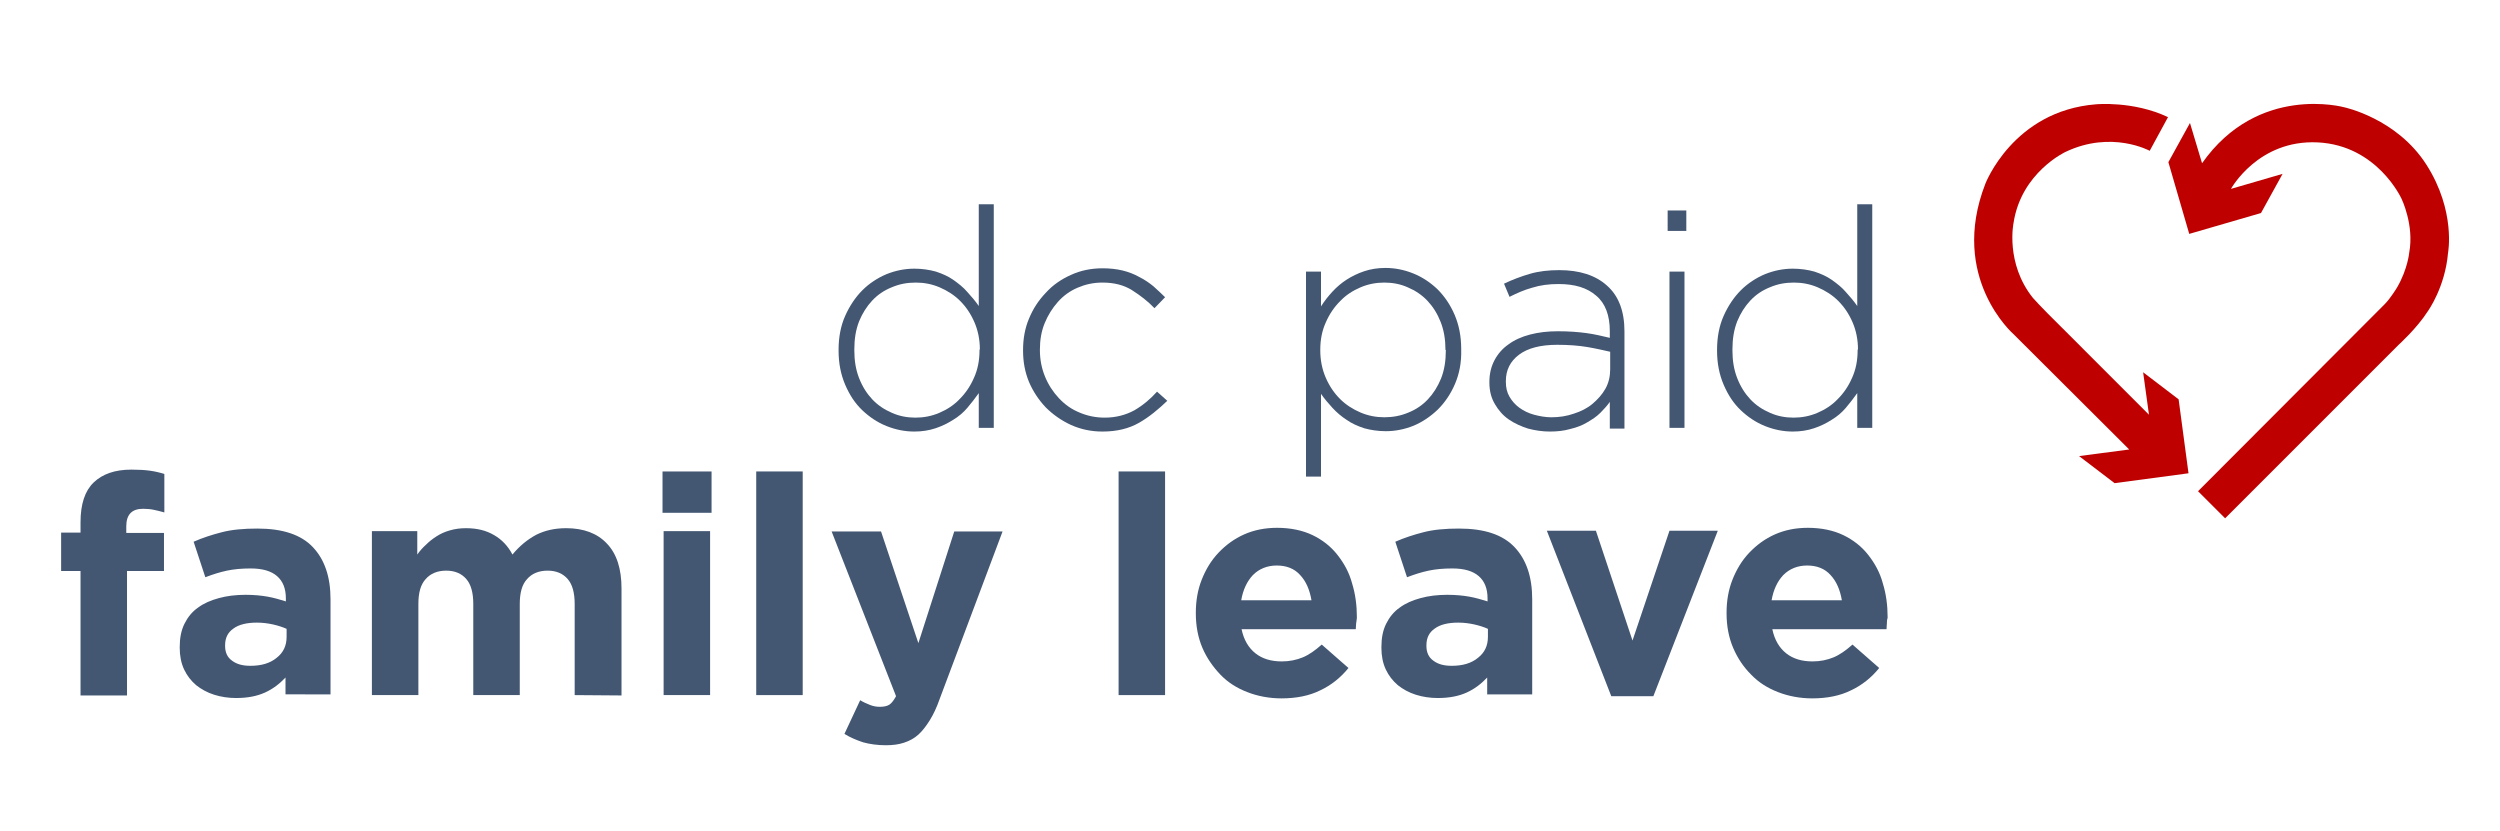 <?xml version="1.0" encoding="utf-8"?>
<!-- Generator: Adobe Illustrator 22.1.0, SVG Export Plug-In . SVG Version: 6.00 Build 0)  -->
<svg version="1.1" id="Layer_1" xmlns="http://www.w3.org/2000/svg" xmlns:xlink="http://www.w3.org/1999/xlink" x="0px" y="0px"
	 viewBox="0 0 683 227" enable-background="new 0 0 683 227" xml:space="preserve" height="227" width="683">
<path fill="#435773" d="M267.4,116.9v-9.5c-1,1.4-2,2.7-3.1,4s-2.4,2.4-3.9,3.3c-1.4,0.9-3,1.7-4.8,2.3c-1.8,0.6-3.7,0.9-5.8,0.9
	c-2.6,0-5.1-0.5-7.6-1.5s-4.7-2.5-6.6-4.3c-2-1.9-3.5-4.2-4.7-7s-1.8-5.9-1.8-9.3v-0.2c0-3.5,0.6-6.6,1.8-9.3s2.8-5.1,4.7-7
	s4.2-3.4,6.6-4.4c2.5-1,5-1.5,7.6-1.5c2.1,0,4.1,0.3,5.9,0.8c1.8,0.6,3.4,1.3,4.8,2.3s2.7,2,3.8,3.3c1.1,1.2,2.2,2.5,3.1,3.8V55.8
	h4.1v61.1C271.5,116.9,267.4,116.9,267.4,116.9z M267.7,95.5c0-2.7-0.5-5.2-1.5-7.5s-2.3-4.2-3.9-5.8c-1.6-1.6-3.5-2.8-5.6-3.7
	c-2.1-0.9-4.3-1.3-6.5-1.3c-2.4,0-4.5,0.4-6.6,1.3c-2,0.8-3.8,2-5.3,3.6s-2.7,3.5-3.6,5.7c-0.9,2.3-1.3,4.8-1.3,7.7v0.2
	c0,2.8,0.4,5.3,1.3,7.6c0.9,2.3,2.1,4.2,3.6,5.8c1.5,1.6,3.3,2.8,5.4,3.7c2,0.9,4.2,1.3,6.4,1.3s4.4-0.4,6.5-1.3
	c2.1-0.9,4-2.1,5.6-3.8c1.6-1.6,2.9-3.5,3.9-5.8c1-2.2,1.5-4.7,1.5-7.4v-0.3H267.7z"/>
<path fill="#435773" d="M311.2,115.5c-2.8,1.6-6.1,2.4-10,2.4c-3.1,0-5.9-0.6-8.6-1.8c-2.6-1.2-4.9-2.8-6.9-4.8
	c-1.9-2-3.5-4.4-4.6-7c-1.1-2.7-1.6-5.5-1.6-8.5v-0.2c0-3,0.5-5.9,1.6-8.5c1.1-2.7,2.6-5,4.6-7.1c1.9-2.1,4.2-3.7,6.9-4.9
	c2.6-1.2,5.5-1.8,8.6-1.8c2,0,3.8,0.2,5.5,0.6c1.6,0.4,3.2,1,4.6,1.8c1.4,0.7,2.7,1.6,3.8,2.5c1.1,1,2.2,2,3.2,3l-2.9,3
	c-1.8-1.9-3.9-3.5-6.1-4.9s-4.9-2.1-8.1-2.1c-2.5,0-4.7,0.5-6.8,1.4s-3.9,2.2-5.4,3.9s-2.7,3.6-3.6,5.8c-0.9,2.2-1.3,4.6-1.3,7.2
	v0.2c0,2.6,0.5,5,1.4,7.2s2.2,4.2,3.8,5.9c1.6,1.7,3.4,3,5.6,3.9c2.1,0.9,4.4,1.4,6.9,1.4c3,0,5.7-0.7,8.1-2
	c2.4-1.4,4.4-3.1,6.2-5.1l2.8,2.5C316.5,111.8,314,113.9,311.2,115.5z"/>
<path fill="#435773" d="M397.5,104.9c-1.2,2.8-2.8,5.1-4.7,7c-2,1.9-4.2,3.4-6.6,4.4c-2.5,1-5,1.5-7.6,1.5c-2.1,0-4.1-0.3-5.9-0.8
	c-1.8-0.6-3.4-1.3-4.8-2.3c-1.4-0.9-2.7-2-3.9-3.3c-1.1-1.2-2.2-2.5-3.1-3.8v22.6h-4.1v-56h4.1v9.5c0.9-1.4,1.9-2.7,3.1-4
	s2.5-2.4,3.9-3.3s3-1.7,4.8-2.3c1.8-0.6,3.7-0.9,5.8-0.9c2.6,0,5.1,0.5,7.6,1.5s4.7,2.5,6.6,4.3c1.9,1.9,3.5,4.2,4.7,7
	s1.8,5.9,1.8,9.3v0.2C399.3,99,398.7,102.1,397.5,104.9z M394.9,95.6c0-2.8-0.4-5.3-1.3-7.6c-0.9-2.3-2.1-4.2-3.6-5.8
	c-1.5-1.6-3.3-2.8-5.4-3.7c-2-0.9-4.2-1.3-6.4-1.3c-2.2,0-4.4,0.4-6.5,1.3s-4,2.1-5.6,3.8c-1.6,1.6-2.9,3.5-3.9,5.8
	c-1,2.2-1.5,4.7-1.5,7.4v0.2c0,2.7,0.5,5.2,1.5,7.5s2.3,4.2,3.9,5.8c1.6,1.6,3.5,2.8,5.6,3.7c2.1,0.9,4.3,1.3,6.5,1.3
	c2.3,0,4.5-0.4,6.6-1.3c2-0.8,3.8-2,5.3-3.6s2.7-3.5,3.6-5.7c0.9-2.3,1.3-4.8,1.3-7.7v-0.1H394.9z"/>
<path fill="#435773" d="M439.8,116.9v-7.1c-0.7,1-1.6,2-2.6,3s-2.2,1.8-3.6,2.6c-1.3,0.8-2.9,1.4-4.6,1.8c-1.7,0.5-3.6,0.7-5.6,0.7
	s-4-0.3-5.9-0.8c-1.9-0.6-3.7-1.4-5.3-2.5c-1.6-1.1-2.8-2.5-3.8-4.2s-1.5-3.6-1.5-5.9v-0.2c0-2.2,0.5-4.2,1.4-5.9
	c0.9-1.7,2.2-3.2,3.8-4.3c1.6-1.2,3.6-2.1,5.9-2.7s4.8-0.9,7.6-0.9c3,0,5.6,0.2,7.8,0.5c2.2,0.3,4.3,0.8,6.4,1.3v-1.8
	c0-4.3-1.2-7.6-3.7-9.7c-2.5-2.2-5.9-3.2-10.3-3.2c-2.6,0-5,0.3-7.2,1c-2.2,0.6-4.2,1.5-6.2,2.5l-1.5-3.6c2.3-1.1,4.7-2,7.1-2.7
	s5.1-1,8-1c5.5,0,9.9,1.4,13,4.2c3.2,2.8,4.8,7,4.8,12.5v26.6h-4V116.9z M439.9,96.1c-1.8-0.4-3.9-0.9-6.3-1.3s-5.1-0.6-8.2-0.6
	c-4.5,0-8,0.9-10.4,2.7c-2.4,1.8-3.6,4.2-3.6,7.2v0.2c0,1.6,0.3,2.9,1,4.1s1.6,2.2,2.7,3s2.5,1.5,4,1.9s3.1,0.7,4.7,0.7
	c2.2,0,4.2-0.3,6.2-1c1.9-0.6,3.7-1.5,5.1-2.7s2.6-2.5,3.5-4.1s1.3-3.4,1.3-5.3L439.9,96.1L439.9,96.1z"/>
<path fill="#435773" d="M455.6,63.1v-5.6h5.1v5.6H455.6z M456.1,116.9V74.2h4.1v42.7C460.2,116.9,456.1,116.9,456.1,116.9z"/>
<path fill="#435773" d="M507.4,116.9v-9.5c-1,1.4-2,2.7-3.1,4s-2.4,2.4-3.9,3.3c-1.4,0.9-3,1.7-4.8,2.3c-1.8,0.6-3.7,0.9-5.8,0.9
	c-2.6,0-5.1-0.5-7.6-1.5s-4.7-2.5-6.6-4.3c-2-1.9-3.5-4.2-4.7-7s-1.8-5.9-1.8-9.3v-0.2c0-3.5,0.6-6.6,1.8-9.3s2.8-5.1,4.7-7
	c1.9-1.9,4.2-3.4,6.6-4.4c2.5-1,5-1.5,7.6-1.5c2.1,0,4.1,0.3,5.9,0.8c1.8,0.6,3.4,1.3,4.8,2.3s2.7,2,3.8,3.3
	c1.1,1.2,2.2,2.5,3.1,3.8V55.8h4.1v61.1C511.5,116.9,507.4,116.9,507.4,116.9z M507.6,95.5c0-2.7-0.5-5.2-1.5-7.5s-2.3-4.2-3.9-5.8
	c-1.6-1.6-3.5-2.8-5.6-3.7c-2.1-0.9-4.3-1.3-6.5-1.3c-2.4,0-4.5,0.4-6.6,1.3c-2,0.8-3.8,2-5.3,3.6s-2.7,3.5-3.6,5.7
	c-0.9,2.3-1.3,4.8-1.3,7.7v0.2c0,2.8,0.4,5.3,1.3,7.6c0.9,2.3,2.1,4.2,3.6,5.8c1.5,1.6,3.3,2.8,5.4,3.7c2,0.9,4.2,1.3,6.4,1.3
	c2.2,0,4.4-0.4,6.5-1.3s4-2.1,5.6-3.8c1.6-1.6,2.9-3.5,3.9-5.8c1-2.2,1.5-4.7,1.5-7.4v-0.3H507.6z"/>
<path fill="#435773" d="M42.1,139.3c-0.9-0.2-1.9-0.3-3-0.3c-3.1,0-4.6,1.6-4.6,4.8v1.8h10.3V156H34.7v34H22v-34h-5.3v-10.5H22v-2.8
	c0-5,1.2-8.6,3.6-10.9c2.4-2.3,5.8-3.5,10.3-3.5c2,0,3.7,0.1,5.1,0.3s2.7,0.5,3.9,0.9V140C43.9,139.7,43,139.5,42.1,139.3z"/>
<path fill="#435773" d="M78,189.9v-4.8c-1.6,1.7-3.4,3.1-5.6,4.1s-4.8,1.5-7.9,1.5c-2.1,0-4.1-0.3-6-0.9c-1.9-0.6-3.5-1.5-4.9-2.6
	c-1.4-1.2-2.5-2.6-3.3-4.3s-1.2-3.7-1.2-5.9v-0.2c0-2.5,0.4-4.6,1.3-6.4c0.9-1.8,2.1-3.3,3.7-4.4c1.6-1.2,3.5-2,5.7-2.6
	s4.6-0.9,7.3-0.9c2.3,0,4.3,0.2,6,0.5s3.4,0.8,5,1.3v-0.8c0-2.7-0.8-4.7-2.4-6.1c-1.6-1.4-4-2.1-7.2-2.1c-2.5,0-4.6,0.2-6.5,0.6
	c-1.9,0.4-3.8,1-5.9,1.8l-3.2-9.7c2.5-1.1,5-1.9,7.7-2.6c2.7-0.7,5.9-1,9.7-1c7,0,12,1.7,15.2,5.1c3.2,3.4,4.8,8.1,4.8,14.2v26H78
	V189.9z M78.3,171.8c-1.1-0.5-2.4-0.9-3.7-1.2c-1.4-0.3-2.8-0.5-4.4-0.5c-2.7,0-4.9,0.5-6.4,1.6c-1.6,1.1-2.3,2.6-2.3,4.6v0.2
	c0,1.7,0.6,3.1,1.9,4c1.3,1,3,1.4,5,1.4c3,0,5.4-0.7,7.2-2.2c1.8-1.4,2.7-3.3,2.7-5.7V171.8z"/>
<path fill="#435773" d="M157,189.9V165c0-3-0.6-5.3-1.9-6.8c-1.3-1.5-3.1-2.3-5.5-2.3s-4.3,0.8-5.6,2.3c-1.4,1.5-2,3.8-2,6.8v24.9
	h-12.7V165c0-3-0.6-5.3-1.9-6.8c-1.3-1.5-3.1-2.3-5.5-2.3s-4.3,0.8-5.6,2.3c-1.4,1.5-2,3.8-2,6.8v24.9h-12.7v-44.8H114v6.4
	c0.7-1,1.5-1.9,2.4-2.7c0.9-0.9,1.8-1.6,2.9-2.3s2.2-1.2,3.6-1.6s2.8-0.6,4.4-0.6c3,0,5.5,0.6,7.7,1.9c2.1,1.2,3.8,3,5,5.3
	c2-2.4,4.1-4.1,6.5-5.4c2.4-1.2,5.1-1.8,8.2-1.8c4.7,0,8.5,1.4,11.1,4.2c2.7,2.8,4,6.9,4,12.3V190L157,189.9L157,189.9z"/>
<path fill="#435773" d="M181,140.1v-11.3h13.4v11.3H181z M181.3,189.9v-44.8H194v44.8H181.3z"/>
<path fill="#435773" d="M206.6,189.9v-61.1h12.7v61.1H206.6z"/>
<path fill="#435773" d="M256.7,191c-0.8,2.3-1.7,4.2-2.7,5.8s-2,2.9-3.1,3.9s-2.4,1.7-3.9,2.2s-3.1,0.7-5,0.7
	c-2.3,0-4.4-0.3-6.2-0.8c-1.8-0.6-3.5-1.3-5.1-2.3l4.3-9.2c0.8,0.5,1.7,0.9,2.7,1.3s1.9,0.5,2.7,0.5c1.1,0,2-0.2,2.6-0.6
	c0.6-0.4,1.2-1.2,1.8-2.3l-17.6-45h13.5l10.2,30.5l9.8-30.5h13.2L256.7,191z"/>
<path fill="#435773" d="M305.6,189.9v-61.1h12.7v61.1H305.6z"/>
<path fill="#435773" d="M370.5,170.3c0,0.4-0.1,1-0.1,1.6h-31.2c0.6,2.9,1.9,5.1,3.8,6.6s4.3,2.2,7.2,2.2c2.1,0,4-0.4,5.7-1.1
	c1.7-0.7,3.4-1.9,5.2-3.5l7.3,6.4c-2.1,2.6-4.7,4.7-7.7,6.1c-3,1.5-6.6,2.2-10.6,2.2c-3.3,0-6.5-0.6-9.3-1.7
	c-2.9-1.1-5.4-2.7-7.4-4.8s-3.7-4.5-4.9-7.3c-1.2-2.8-1.8-6-1.8-9.4v-0.2c0-3.2,0.5-6.2,1.6-9s2.6-5.3,4.6-7.4c2-2.1,4.3-3.8,7-5
	s5.7-1.8,9-1.8c3.7,0,7,0.7,9.7,2s5,3.1,6.8,5.4c1.8,2.3,3.2,4.8,4,7.8c0.9,2.9,1.3,6,1.3,9.2v0.2
	C370.6,169.4,370.6,169.9,370.5,170.3z M355.2,157.1c-1.6-1.8-3.8-2.6-6.4-2.6s-4.8,0.9-6.5,2.6c-1.6,1.7-2.7,4-3.2,6.9h19.2
	C357.8,161.1,356.8,158.8,355.2,157.1z"/>
<path fill="#435773" d="M406.3,189.9v-4.8c-1.6,1.7-3.4,3.1-5.6,4.1s-4.8,1.5-7.9,1.5c-2.1,0-4.1-0.3-6-0.9
	c-1.9-0.6-3.5-1.5-4.9-2.6c-1.4-1.2-2.5-2.6-3.3-4.3s-1.2-3.7-1.2-5.9v-0.2c0-2.5,0.4-4.6,1.3-6.4c0.9-1.8,2.1-3.3,3.7-4.4
	c1.6-1.2,3.5-2,5.7-2.6s4.6-0.9,7.3-0.9c2.3,0,4.3,0.2,6,0.5s3.4,0.8,5,1.3v-0.8c0-2.7-0.8-4.7-2.4-6.1c-1.6-1.4-4-2.1-7.2-2.1
	c-2.5,0-4.6,0.2-6.5,0.6c-1.9,0.4-3.8,1-5.9,1.8l-3.2-9.7c2.5-1.1,5-1.9,7.7-2.6c2.7-0.7,5.9-1,9.7-1c7,0,12,1.7,15.2,5.1
	c3.2,3.4,4.8,8.1,4.8,14.2v26h-12.3V189.9z M406.5,171.8c-1.1-0.5-2.4-0.9-3.7-1.2c-1.4-0.3-2.8-0.5-4.4-0.5c-2.7,0-4.9,0.5-6.4,1.6
	c-1.6,1.1-2.3,2.6-2.3,4.6v0.2c0,1.7,0.6,3.1,1.9,4c1.3,1,3,1.4,5,1.4c3,0,5.4-0.7,7.2-2.2c1.8-1.4,2.7-3.3,2.7-5.7L406.5,171.8
	L406.5,171.8z"/>
<path fill="#435773" d="M451.7,190.2h-11.5L422.6,145H436l10,30l10.1-30h13.2L451.7,190.2z"/>
<path fill="#435773" d="M515.5,170.3c0,0.4-0.1,1-0.1,1.6h-31.2c0.6,2.9,1.9,5.1,3.8,6.6s4.3,2.2,7.2,2.2c2.1,0,4-0.4,5.7-1.1
	c1.7-0.7,3.4-1.9,5.2-3.5l7.3,6.4c-2.1,2.6-4.7,4.7-7.7,6.1c-3,1.5-6.6,2.2-10.6,2.2c-3.3,0-6.5-0.6-9.3-1.7
	c-2.9-1.1-5.4-2.7-7.4-4.8c-2.1-2.1-3.7-4.5-4.9-7.3c-1.2-2.8-1.8-6-1.8-9.4v-0.2c0-3.2,0.5-6.2,1.6-9s2.6-5.3,4.6-7.4
	c2-2.1,4.3-3.8,7-5s5.7-1.8,9-1.8c3.7,0,7,0.7,9.7,2s5,3.1,6.8,5.4c1.8,2.3,3.2,4.8,4,7.8c0.9,2.9,1.3,6,1.3,9.2v0.2
	C515.5,169.4,515.5,169.9,515.5,170.3z M500.1,157.1c-1.6-1.8-3.8-2.6-6.4-2.6s-4.8,0.9-6.5,2.6c-1.6,1.7-2.7,4-3.2,6.9h19.2
	C502.7,161.1,501.7,158.8,500.1,157.1z"/>
<g>
	<path fill="#BF0000" d="M587.1,113.3l-1.6-11.6l9.7,7.4l2.7,20.2l-20.2,2.7l-9.7-7.4l13.7-1.8l-31.6-31.5c0,0-17.7-15.4-7.7-41.1
		c0,0,7.6-19.9,30.2-21.7c0,0,10.2-1,19.7,3.5l-5,9.2c0,0-10.4-5.7-23,0.3c0,0-12.1,5.6-14.2,19.4c0,0-2.3,11,5.3,20.5
		c0,0,1.9,2.2,7.9,8.1L587.1,113.3z"/>
	<path fill="#BF0000" d="M598.3,33.6l-5.9,10.7l5.7,19.6l19.6-5.7l5.9-10.7l-14.1,4.1c0,0,7.4-13.5,23.7-12.7s22.9,15.4,22.9,15.4
		s3.5,7.2,2.1,14.7c0,0-0.4,4.5-3.3,9.5c0,0-1.8,3-3.4,4.6l-51,51.1l7.4,7.4l47.4-47.4c0,0,5-4.5,8-9.2c0,0,4.7-6.5,5.5-15.9
		c0,0,2.2-11.4-5.9-24.1c-8.1-12.7-22.5-15.7-22.5-15.7s-23.5-6.5-38.8,15.3L598.3,33.6z"/>
</g>
</svg>
